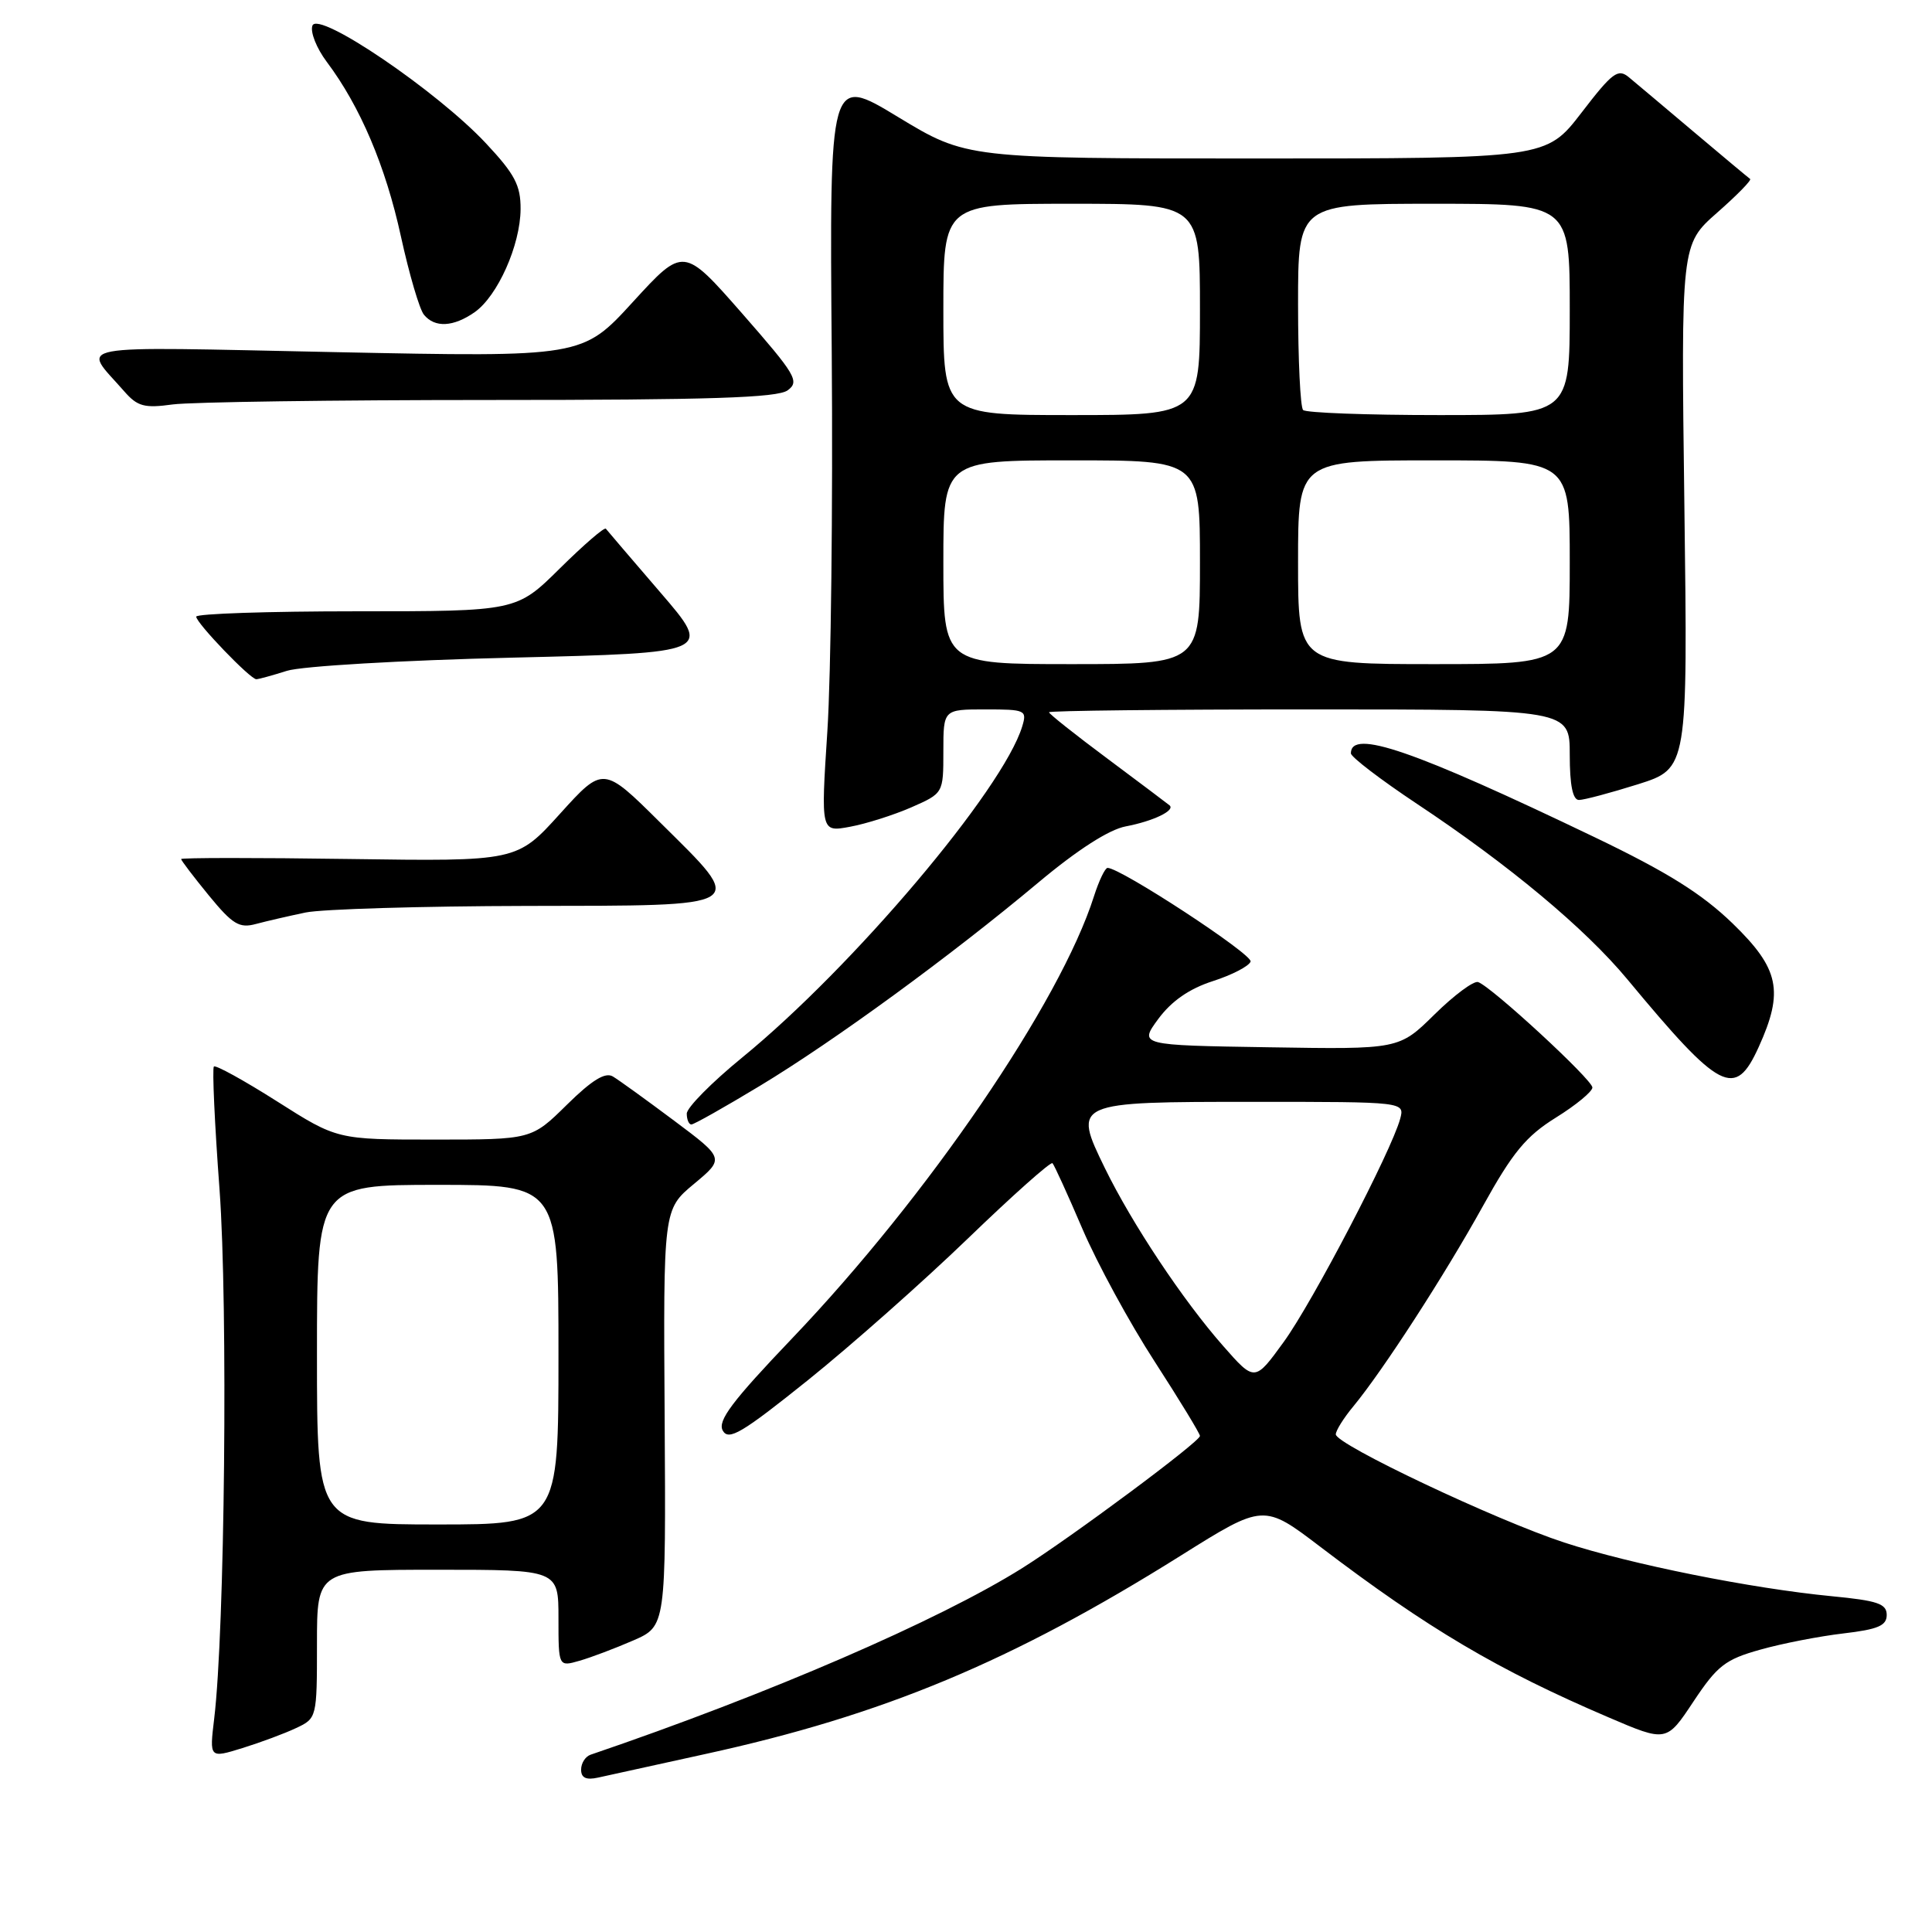<?xml version="1.0" encoding="UTF-8" standalone="no"?>
<!DOCTYPE svg PUBLIC "-//W3C//DTD SVG 1.1//EN" "http://www.w3.org/Graphics/SVG/1.1/DTD/svg11.dtd" >
<svg xmlns="http://www.w3.org/2000/svg" xmlns:xlink="http://www.w3.org/1999/xlink" version="1.1" viewBox="0 0 256 256">
 <g >
 <path fill="currentColor"
d=" M 93.45 232.42 C 117.07 227.26 134.05 220.17 156.47 206.12 C 167.44 199.24 167.44 199.24 175.00 205.00 C 189.14 215.76 198.46 221.28 213.12 227.55 C 220.82 230.85 220.82 230.85 224.40 225.45 C 227.55 220.71 228.61 219.88 233.24 218.59 C 236.13 217.77 241.09 216.81 244.25 216.44 C 248.85 215.90 250.00 215.41 250.00 213.99 C 250.00 212.50 248.78 212.09 242.75 211.51 C 232.06 210.48 216.10 207.28 207.26 204.39 C 198.20 201.42 177.00 191.39 177.00 190.06 C 177.00 189.56 178.05 187.88 179.34 186.33 C 183.25 181.59 191.41 168.99 196.50 159.80 C 200.44 152.69 202.21 150.55 206.16 148.09 C 208.82 146.44 211.00 144.64 211.00 144.10 C 211.00 143.07 197.66 130.76 195.86 130.13 C 195.28 129.93 192.68 131.86 190.09 134.41 C 185.38 139.05 185.38 139.05 168.15 138.77 C 150.92 138.50 150.92 138.50 153.49 135.00 C 155.24 132.64 157.58 131.01 160.72 130.00 C 163.27 129.18 165.51 128.01 165.71 127.41 C 166.01 126.47 148.49 115.00 146.76 115.00 C 146.43 115.00 145.62 116.69 144.96 118.75 C 140.49 132.81 122.95 158.50 104.99 177.31 C 97.00 185.68 95.05 188.27 95.77 189.56 C 96.55 190.94 98.29 189.91 107.09 182.85 C 112.80 178.26 122.33 169.82 128.26 164.10 C 134.19 158.38 139.23 153.89 139.46 154.13 C 139.69 154.36 141.48 158.28 143.43 162.84 C 145.38 167.39 149.68 175.30 152.99 180.40 C 156.29 185.51 159.00 189.95 159.00 190.27 C 159.00 191.03 142.02 203.65 135.47 207.77 C 124.40 214.72 101.78 224.50 78.25 232.51 C 77.56 232.75 77.00 233.63 77.00 234.49 C 77.00 235.58 77.67 235.89 79.25 235.54 C 80.49 235.26 86.88 233.86 93.45 232.42 Z  M 39.25 228.97 C 41.98 227.69 42.00 227.59 42.00 217.84 C 42.00 208.00 42.00 208.00 58.00 208.00 C 74.00 208.00 74.00 208.00 74.00 214.43 C 74.00 220.86 74.00 220.86 76.79 220.06 C 78.32 219.62 81.52 218.41 83.91 217.37 C 88.24 215.48 88.24 215.48 88.07 187.87 C 87.89 160.26 87.89 160.26 91.95 156.88 C 96.01 153.50 96.01 153.50 89.33 148.50 C 85.65 145.75 82.00 143.11 81.21 142.64 C 80.20 142.03 78.44 143.11 75.11 146.39 C 70.43 151.00 70.43 151.00 57.56 151.00 C 44.68 151.00 44.68 151.00 36.73 145.95 C 32.35 143.17 28.58 141.09 28.34 141.32 C 28.11 141.56 28.44 148.89 29.09 157.62 C 30.22 173.07 29.79 216.10 28.38 227.74 C 27.75 232.98 27.75 232.98 32.12 231.63 C 34.53 230.88 37.74 229.69 39.25 228.97 Z  M 100.71 143.87 C 110.53 137.94 125.98 126.66 137.60 116.93 C 142.77 112.60 146.96 109.91 149.17 109.50 C 152.80 108.81 155.77 107.39 154.97 106.71 C 154.71 106.49 151.01 103.71 146.75 100.53 C 142.49 97.36 139.00 94.59 139.00 94.38 C 139.00 94.17 154.53 94.00 173.50 94.00 C 208.00 94.00 208.00 94.00 208.00 100.00 C 208.00 104.06 208.40 106.00 209.22 106.00 C 209.89 106.00 213.41 105.06 217.04 103.92 C 223.64 101.83 223.64 101.83 223.19 67.12 C 222.74 32.40 222.74 32.40 227.52 28.19 C 230.16 25.87 232.13 23.86 231.90 23.71 C 231.68 23.56 228.35 20.78 224.50 17.53 C 220.65 14.28 216.76 11.00 215.85 10.25 C 214.40 9.04 213.67 9.57 209.55 14.94 C 204.88 21.00 204.88 21.00 166.48 21.00 C 128.07 21.00 128.07 21.00 118.99 15.50 C 109.91 9.99 109.91 9.99 110.21 46.75 C 110.37 66.96 110.11 89.52 109.63 96.88 C 108.76 110.27 108.76 110.27 112.63 109.55 C 114.76 109.16 118.41 108.00 120.75 106.98 C 125.00 105.11 125.00 105.11 125.00 99.56 C 125.00 94.00 125.00 94.00 130.57 94.00 C 135.88 94.00 136.10 94.10 135.45 96.25 C 132.91 104.62 113.03 128.13 98.34 140.13 C 94.30 143.43 91.00 146.77 91.00 147.56 C 91.00 148.35 91.28 149.00 91.61 149.00 C 91.95 149.00 96.04 146.69 100.71 143.87 Z  M 233.03 138.75 C 236.40 131.33 235.77 128.36 229.58 122.36 C 225.50 118.42 220.97 115.58 211.33 110.95 C 187.26 99.40 179.00 96.55 179.00 99.82 C 179.00 100.30 182.94 103.31 187.75 106.51 C 199.95 114.61 210.01 123.00 215.62 129.75 C 227.99 144.65 229.90 145.64 233.03 138.75 Z  M 40.50 120.91 C 42.70 120.46 55.86 120.07 69.75 120.04 C 99.64 119.99 98.99 120.40 87.46 108.97 C 79.93 101.50 79.93 101.50 74.21 107.82 C 68.50 114.14 68.50 114.14 46.25 113.82 C 34.01 113.64 24.00 113.65 24.00 113.83 C 24.00 114.01 25.65 116.18 27.67 118.65 C 30.83 122.50 31.71 123.03 33.92 122.43 C 35.34 122.05 38.30 121.37 40.50 120.91 Z  M 38.01 88.89 C 39.95 88.27 53.21 87.49 67.94 87.14 C 94.39 86.50 94.39 86.50 87.50 78.50 C 83.71 74.10 80.47 70.30 80.28 70.06 C 80.10 69.81 77.36 72.18 74.19 75.31 C 68.44 81.00 68.44 81.00 47.22 81.00 C 35.55 81.00 26.00 81.32 26.00 81.71 C 26.00 82.55 33.16 90.00 33.96 90.00 C 34.26 90.00 36.09 89.50 38.01 88.89 Z  M 64.95 53.00 C 94.04 53.00 103.02 52.71 104.37 51.72 C 105.98 50.54 105.44 49.65 98.35 41.55 C 90.57 32.68 90.57 32.68 83.87 40.00 C 77.17 47.33 77.17 47.33 44.46 46.66 C 8.28 45.92 10.86 45.44 16.45 51.84 C 18.21 53.86 19.12 54.11 22.89 53.59 C 25.30 53.27 44.23 53.00 64.95 53.00 Z  M 62.89 41.37 C 65.94 39.23 68.95 32.48 68.98 27.71 C 69.00 24.56 68.21 23.07 64.40 19.00 C 57.92 12.07 42.17 1.38 41.40 3.39 C 41.08 4.22 41.94 6.39 43.30 8.20 C 47.73 14.10 51.09 22.01 53.12 31.31 C 54.22 36.33 55.59 41.01 56.18 41.71 C 57.62 43.46 60.08 43.33 62.89 41.37 Z  M 162.06 178.33 C 156.76 172.31 150.02 162.18 146.42 154.82 C 142.13 146.02 142.18 146.00 166.19 146.00 C 186.13 146.00 186.13 146.00 185.53 148.25 C 184.37 152.52 173.94 172.52 170.11 177.80 C 166.26 183.11 166.26 183.11 162.06 178.33 Z  M 42.00 179.50 C 42.00 157.00 42.00 157.00 58.00 157.00 C 74.00 157.00 74.00 157.00 74.00 179.50 C 74.00 202.00 74.00 202.00 58.00 202.00 C 42.00 202.00 42.00 202.00 42.00 179.50 Z  M 125.00 74.50 C 125.00 61.00 125.00 61.00 142.00 61.00 C 159.00 61.00 159.00 61.00 159.00 74.50 C 159.00 88.00 159.00 88.00 142.00 88.00 C 125.00 88.00 125.00 88.00 125.00 74.50 Z  M 172.00 74.50 C 172.00 61.00 172.00 61.00 190.00 61.00 C 208.00 61.00 208.00 61.00 208.00 74.50 C 208.00 88.00 208.00 88.00 190.00 88.00 C 172.00 88.00 172.00 88.00 172.00 74.50 Z  M 125.00 41.00 C 125.00 27.00 125.00 27.00 142.00 27.00 C 159.00 27.00 159.00 27.00 159.00 41.00 C 159.00 55.00 159.00 55.00 142.00 55.00 C 125.00 55.00 125.00 55.00 125.00 41.00 Z  M 172.67 54.33 C 172.30 53.97 172.00 47.67 172.00 40.33 C 172.00 27.00 172.00 27.00 190.00 27.00 C 208.00 27.00 208.00 27.00 208.00 41.00 C 208.00 55.00 208.00 55.00 190.67 55.00 C 181.13 55.00 173.03 54.70 172.67 54.33 Z "/>
</g>
</svg>